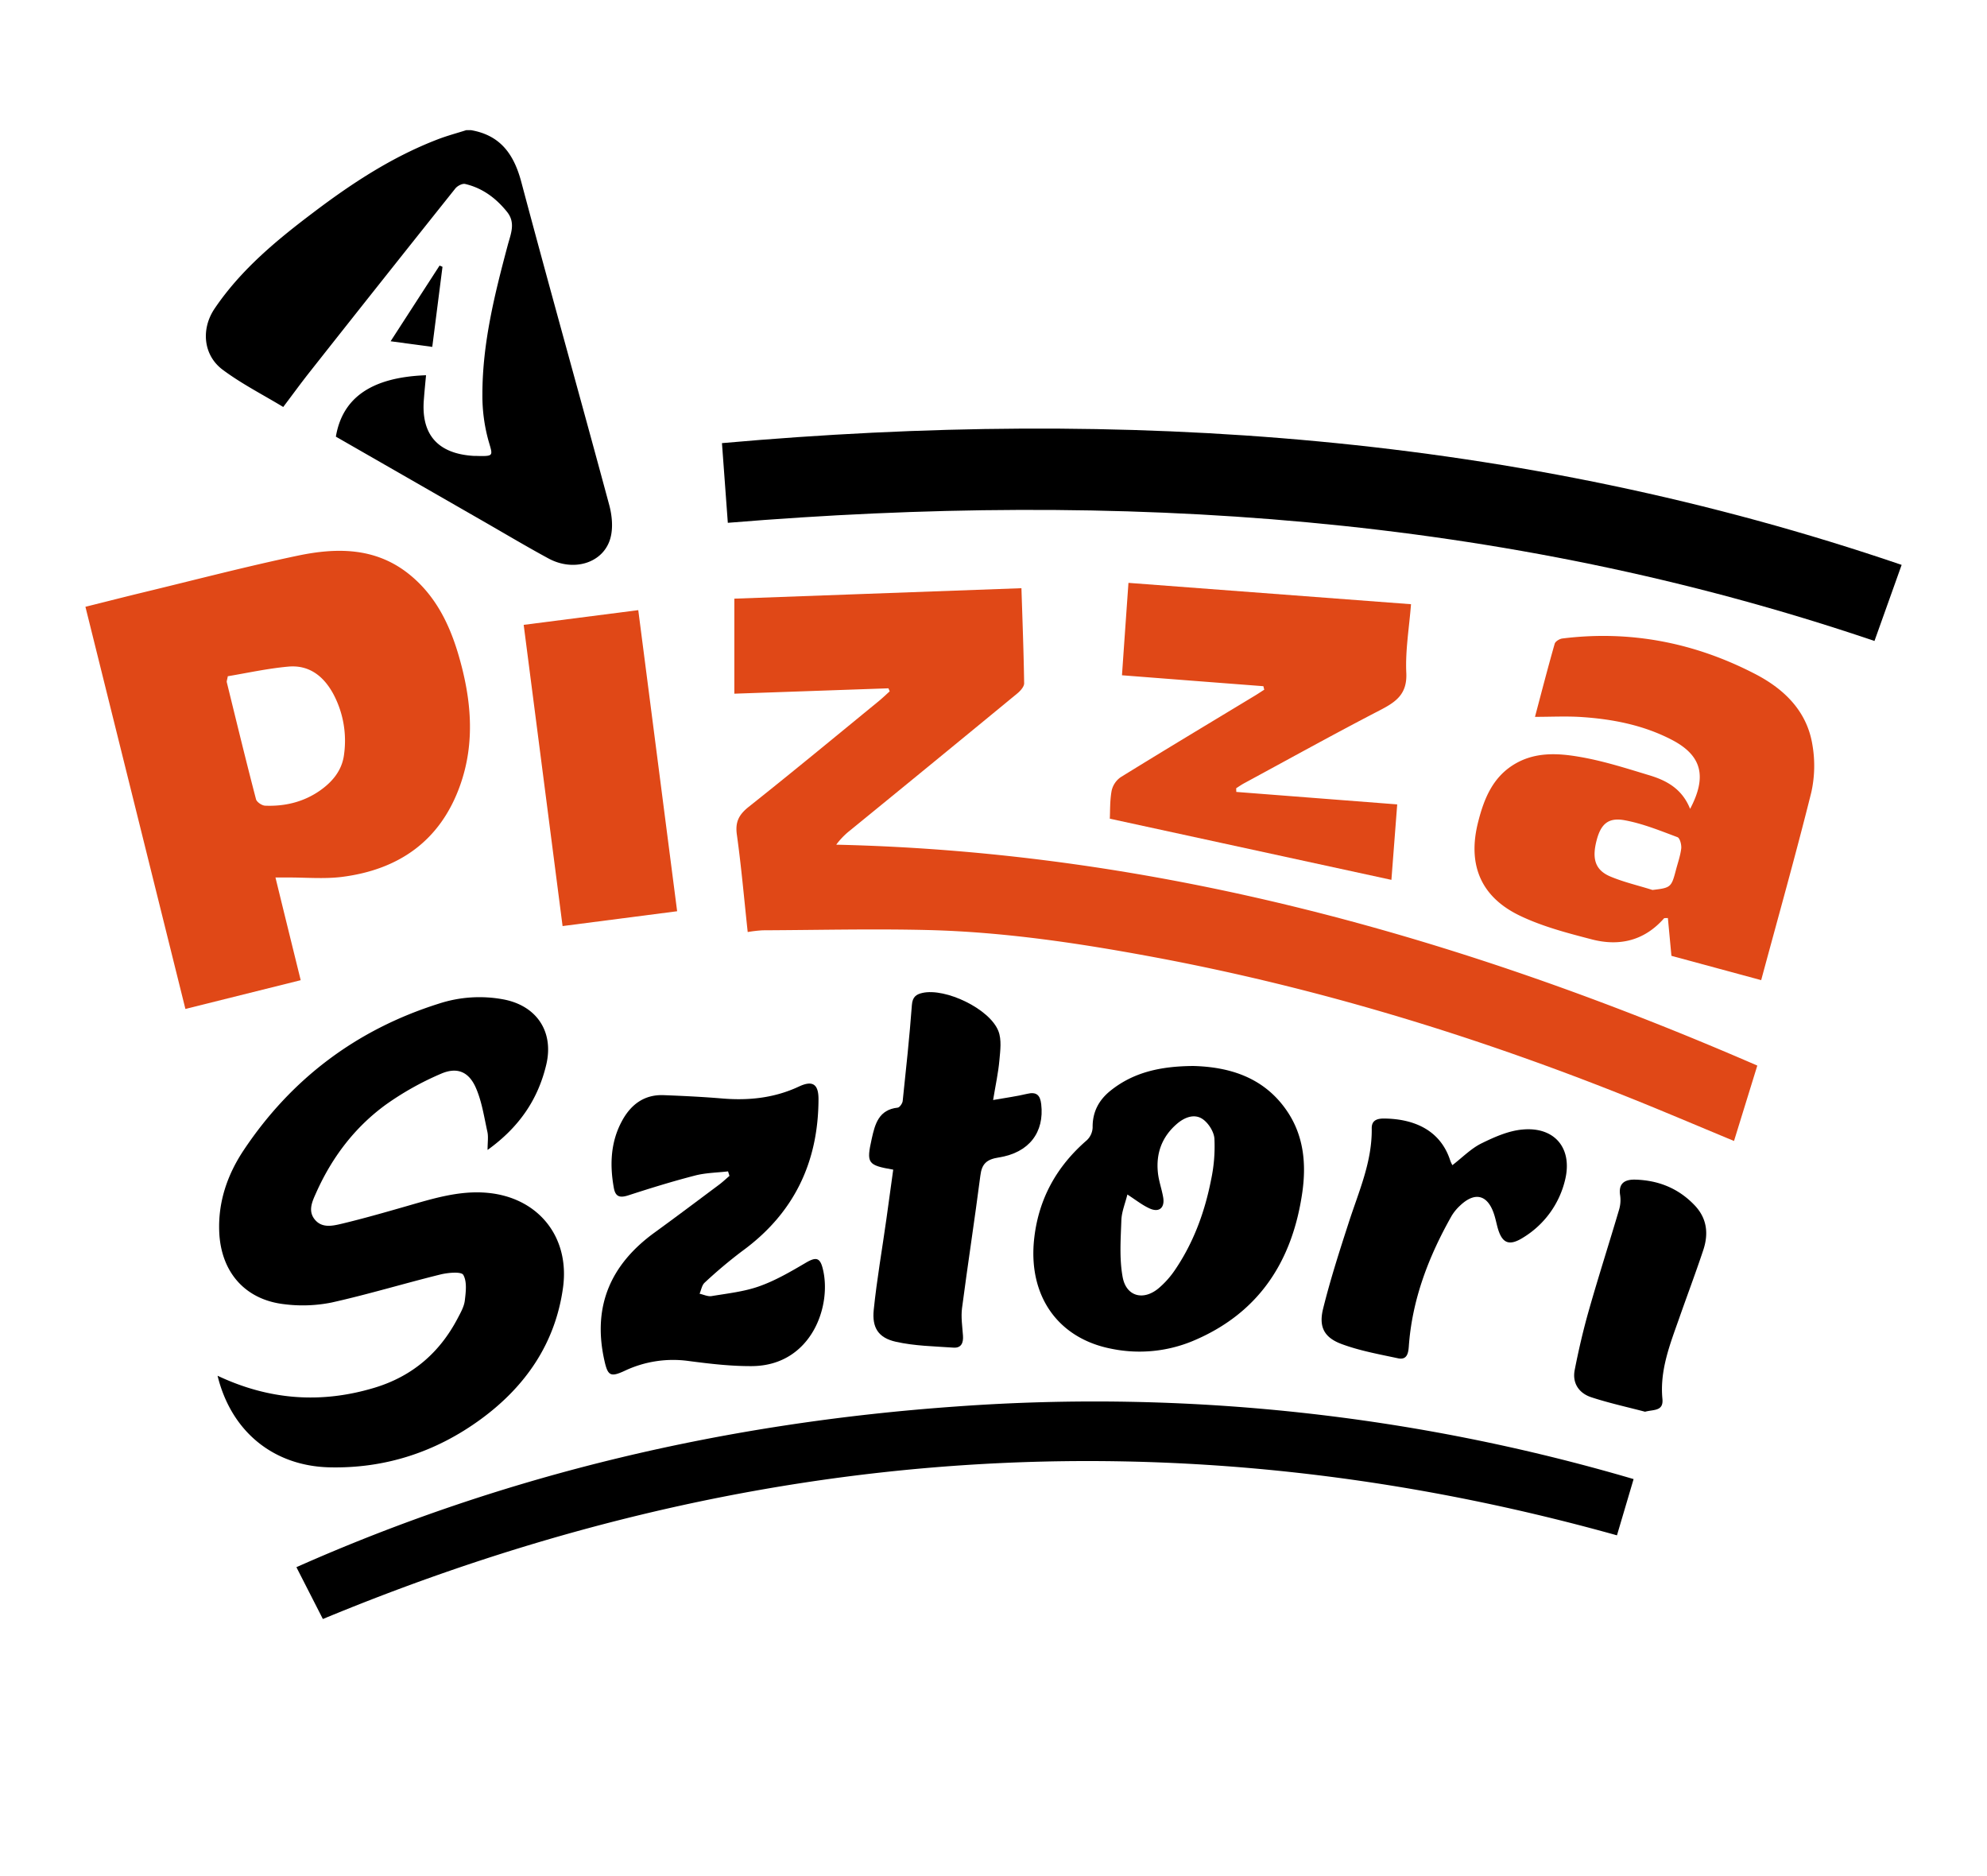 <svg xmlns="http://www.w3.org/2000/svg" viewBox="0 0 938.51 886.04"><defs><style>.cls-1{fill:#e04817;isolation:isolate;}</style></defs><title>pizza</title><g id="Layer_20" data-name="Layer 20"><path d="M222.48,61.47c13.87,2.4,20.26,11.36,23.75,24.49,13.55,50.94,27.83,101.68,41.54,152.58,1.31,4.89,1.86,10.66.58,15.45-3.14,11.82-17.23,16.28-29.3,9.74-10.09-5.47-20-11.36-29.92-17.07l-70.49-40.45c3.12-18.49,17-28.07,42.59-29-.36,3.76-.72,7.44-1,11.13-1.5,16.72,6.43,25.88,23.34,26.95.75.05,1.51,0,2.26.05,7.5.14,6.95-.14,4.95-7a79.43,79.43,0,0,1-2.93-22.15c0-24.13,5.82-47.37,12-70.52,1.39-5.18,3.79-10.43-.34-15.59-5.23-6.52-11.64-11.29-19.82-13.2-1.33-.31-3.66.91-4.63,2.14q-34.53,43.26-68.81,86.7c-4.08,5.16-7.94,10.49-12.47,16.48-9.6-5.81-19.67-10.93-28.6-17.59-9.21-6.87-10.31-19.27-3.81-28.88,12.43-18.39,29.3-32.31,46.79-45.5C166.33,86.47,185.37,74,206.85,65.77c4.36-1.67,8.9-2.88,13.36-4.3Z"/><path class="cls-1" d="M353.16,440.16c-1.68-15.5-3-30.83-5.13-46.05-.82-6,1-9.39,5.57-13.05,20.66-16.39,41-33.21,61.4-49.9,1.8-1.48,3.48-3.1,5.22-4.66l-.58-1.44-72.79,2.54V282.72l135.6-4.94c.49,15.27,1.06,30.1,1.28,44.93,0,1.59-1.78,3.58-3.23,4.77Q441,360,401.36,392.3a34.82,34.82,0,0,0-6.39,6.61c152.7,3.46,296.14,44,435.05,104.32l-11,35.6c-17.61-7.29-34.7-14.61-52-21.49-72-28.67-145.82-51.12-222-65.33-35.14-6.55-70.52-11.86-106.32-12.78-26.14-.66-52.32,0-78.48.11A64.35,64.35,0,0,0,353.16,440.16Z"/><path class="cls-1" d="M130.11,414.4c4,16.4,7.9,32.18,11.92,48.5L87.57,476.48c-15.73-63.27-31.4-126.27-47.22-189.92,9.49-2.36,18.69-4.72,27.92-6.95,24.1-5.82,48.09-12.1,72.34-17.19,18.22-3.82,36.46-4,52.26,8.47,12.65,10,19.43,23.72,23.81,38.82,5.89,20.28,7.87,40.75.68,61.06-9.32,26.31-29,40-56.07,43.38-8.31,1-16.85.22-25.28.25C134.36,414.41,132.71,414.4,130.11,414.4Zm-22.52-95c-.3,1.7-.59,2.29-.47,2.78,4.53,18.44,9,36.89,13.8,55.26.35,1.35,2.8,3,4.33,3.05,9.25.37,18-1.71,25.68-7,6.07-4.21,10.7-9.71,11.59-17.33a46.9,46.9,0,0,0-5.11-28.47c-4.58-8.43-11.5-13.84-21.42-12.86C126.35,315.71,116.83,317.81,107.59,319.36Z"/><path d="M341,209.27c189.89-16.89,375.65-4.45,557.19,57.5-4.41,12.37-8.61,24.12-12.83,35.93C709,242.85,528.09,231.75,343.77,246.9,342.88,234.91,342,222.66,341,209.27Z"/><path d="M102.76,649.7c24.47,11.55,49,13.28,74.25,5.63,17.72-5.38,30.64-16.47,39.17-32.77,1.39-2.65,3-5.45,3.36-8.32.49-4.09,1.11-9-.72-12.17-.94-1.64-7.25-1.06-10.81-.18-17.16,4.24-34.11,9.39-51.36,13.23a69.18,69.18,0,0,1-22.39.8c-18.57-2.13-29.85-15.21-30.7-33.93-.65-14.34,3.87-27.31,11.58-38.87,22.52-33.74,53.34-56.9,92.07-69.12a61.74,61.74,0,0,1,30.71-2c15.6,3,23.78,15.25,20.09,30.81-3.89,16.39-12.74,29.49-27.72,40.26,0-3.62.44-6.19-.08-8.55-1.57-7.08-2.63-14.48-5.54-21-3.34-7.47-8.86-9.69-16.36-6.44a138.7,138.7,0,0,0-25.91,14.48c-14.74,10.68-25.55,24.92-33,41.57-1.78,4-4.14,8.61-.72,12.8s8.41,3,12.69,2c10.23-2.45,20.37-5.35,30.49-8.26,12.5-3.59,25-7.53,38.2-6.36,24.14,2.13,39.19,20.79,35.86,44.84-3.64,26.33-17.78,46.66-38.71,62-21.2,15.54-45.3,23.48-71.9,22.8C129.18,692.21,109.23,676.13,102.76,649.7Z"/><path d="M771.59,698.51l-7.86,26.56c-208.3-58.16-411.47-43.32-611.23,39.52L140,740.11c99.56-44.23,203.74-68.29,312-75.91A902.51,902.51,0,0,1,771.59,698.51Z"/><path class="cls-1" d="M798.28,382c8.13-15.37,5.44-25.23-8.47-32.53-13.38-7-28-9.87-42.89-10.85-7.13-.46-14.31-.08-21.91-.08,3.12-11.76,6.07-23.19,9.31-34.53.31-1.11,2.3-2.32,3.64-2.48,32.16-4,62.62,2,91.21,16.85,13.65,7.1,24.42,17.57,26.91,33.58a57.82,57.82,0,0,1-.58,22.33c-7.37,29.54-15.63,58.86-23.65,88.59L789.46,451.4c-.56-5.91-1.11-11.82-1.68-17.87-.87.09-1.62-.06-1.88.23C776.7,444.2,765,447,752.05,443.68c-11.57-3-23.37-6.07-34.08-11.19-18.58-8.87-24.88-24.14-19.86-44.1,2.84-11.33,7.11-21.93,18.16-28.05,9.32-5.17,19.53-4.65,29.26-3,11.24,1.86,22.24,5.38,33.19,8.7C786.93,368.47,794.44,372.36,798.28,382Zm-17.85,38.3c8.66-1,9-1.24,11.09-9.19.89-3.46,2.14-6.87,2.56-10.38.21-1.76-.62-4.95-1.77-5.37-8.2-3.07-16.45-6.44-25-8-7.68-1.42-11.13,1.87-13.1,9.16-2.36,8.77-.93,14.14,6,17.25C766.69,416.56,773.69,418.13,780.43,420.27Z"/><path class="cls-1" d="M596.72,324.06l-32.9-2.53-33.88-2.63c1-14.48,2-28.65,3.06-43.64l133.46,10.08c-.87,11.18-2.73,21.86-2.23,32.42.49,10.09-4.91,13.75-12.51,17.68-21.56,11.16-42.8,22.95-64.16,34.5-1.27.69-2.46,1.54-3.68,2.31l.06,1.74,76,5.89c-.94,12.27-1.87,24.33-2.74,35.64L524.19,386.63c.18-3.55,0-8.44.85-13.14a10.55,10.55,0,0,1,4.28-6.45c20.81-12.87,41.81-25.45,62.75-38.12,1.71-1,3.38-2.14,5.07-3.21Z"/><path d="M563.66,503.42c16.32.44,32.86,4.91,43.94,20.85,8.2,11.79,9.48,25.26,7.49,39-4.71,32.49-20.6,57-51.65,70A65.72,65.72,0,0,1,525.15,637c-25.64-4.89-39.79-25.28-36.64-52.42,2.16-18.65,10.67-33.84,24.82-46.09a8.76,8.76,0,0,0,2.75-6c-.11-7.45,3-13.11,8.63-17.56C535.54,506.33,548.22,503.53,563.66,503.42Zm-31.17,60.69c-1,4.15-2.7,8.12-2.84,12.14-.31,8.94-1,18.11.6,26.81,1.68,9.3,9.89,11.36,17.11,5.23a42.6,42.6,0,0,0,7.49-8.37C563.67,587,569,572.54,572,557.29a75.4,75.4,0,0,0,1.6-19.56c-.22-3.32-2.91-7.52-5.75-9.36-3.83-2.47-8.39-.7-11.93,2.35-7.13,6.12-10,14-9,23.2.41,3.9,1.83,7.68,2.48,11.56.84,5-2,7.32-6.58,5.14C539.41,569.05,536.45,566.67,532.49,564.11Z"/><path d="M343.87,553.19c-5.25.62-10.65.66-15.72,2-10.51,2.71-20.89,5.92-31.21,9.27-3.87,1.26-6.2,1-7-3.41-2-11-1.56-21.83,3.94-31.86,4.18-7.62,10.46-12.35,19.58-12s18.43.8,27.62,1.57c12.62,1.06,24.73-.22,36.35-5.67,6.45-3,9.19-1.06,9.17,6.06-.09,29.89-11.68,53.94-36.06,71.69a222.24,222.24,0,0,0-17.71,14.9c-1.31,1.18-1.63,3.46-2.4,5.24,1.9.4,3.89,1.4,5.67,1.11,7.6-1.27,15.44-2.1,22.62-4.67,7.66-2.73,14.86-6.94,21.92-11.09,4.51-2.64,6.52-2.58,7.84,2.29,4.78,17.65-5.07,46.37-33.38,46.54-9.93.06-19.91-1.12-29.78-2.41a53.45,53.45,0,0,0-30.23,4.61c-6.91,3.2-8.06,2.32-9.71-5.27-5.54-25.37,3.12-45,23.78-60,10.21-7.41,20.29-15,30.39-22.54,1.75-1.3,3.34-2.81,5-4.23Z"/><path class="cls-1" d="M319.83,430.34l-54.11,7c-6.15-47.64-12.24-94.8-18.37-142.25l54.12-6.95C307.54,335.21,313.62,382.24,319.83,430.34Z"/><path d="M469.07,519.49c6.08-1.08,11.1-1.72,16-2.91,4.48-1.09,6.22.56,6.72,4.87,1.55,13.23-5.67,22.93-20.06,25.17-5.67.89-8,2.94-8.68,8.56-2.69,20.89-5.93,41.71-8.66,62.59-.55,4.23.14,8.64.45,13,.25,3.38-.8,5.91-4.46,5.66-9.12-.64-18.42-.78-27.27-2.78-8.24-1.86-11.3-6.62-10.42-15.11,1.48-14.4,4-28.69,6-43,1.1-7.74,2.14-15.49,3.2-23.17-12.15-2.09-12.72-3-10.16-14.54,1.55-7,3.32-13.78,12.29-14.74.91-.1,2.22-2,2.34-3.12,1.6-15.11,3.22-30.24,4.35-45.39.28-3.73,2-5,4.94-5.66,10.87-2.47,31.79,7.47,35.91,18,1.6,4.05.9,9.21.48,13.8C471.53,506.56,470.23,512.43,469.07,519.49Z"/><path d="M686,550.26c4.72-3.63,8.76-7.82,13.67-10.26,6.11-3,12.81-6,19.48-6.57,15.11-1.39,23.6,8.77,20.15,23.49a43.71,43.71,0,0,1-19.57,27.34c-7,4.5-10.43,3-12.52-5.07-.47-1.82-.86-3.67-1.43-5.46-3-9.55-9.11-11.16-16.27-4.27a22,22,0,0,0-3.91,4.81c-10.84,19.19-18.63,39.42-20.19,61.64-.25,3.46-1,6.43-5.12,5.55-9-1.93-18.1-3.56-26.64-6.74-8.23-3.06-10.84-8.09-8.72-16.66,3.43-13.83,7.81-27.44,12.21-41,4.69-14.47,11-28.49,10.76-44.17-.08-4.35,3.34-4.71,6.35-4.65,12.92.24,26,4.93,30.79,20A15.43,15.43,0,0,0,686,550.26Z"/><path d="M777,666.7c-8.5-2.24-17.11-4.11-25.43-6.85-5.73-1.89-9-6.58-7.81-12.8,1.87-9.55,4.08-19.06,6.75-28.42,4.52-15.88,9.57-31.61,14.25-47.44a15.91,15.91,0,0,0,.47-6.72c-.92-5.89,2.47-7.51,7.2-7.38,10.77.32,20.15,4,27.79,11.91,6.11,6.28,6.86,13.63,4.25,21.45-3.56,10.69-7.54,21.24-11.27,31.88-4.36,12.41-9.31,24.64-8,38.31C785.79,666.58,781,665.59,777,666.7Z"/><path d="M209,126c-1.56,12.24-3.13,24.48-4.83,37.82l-19.67-2.66,23.12-35.74Z"/></g></svg>